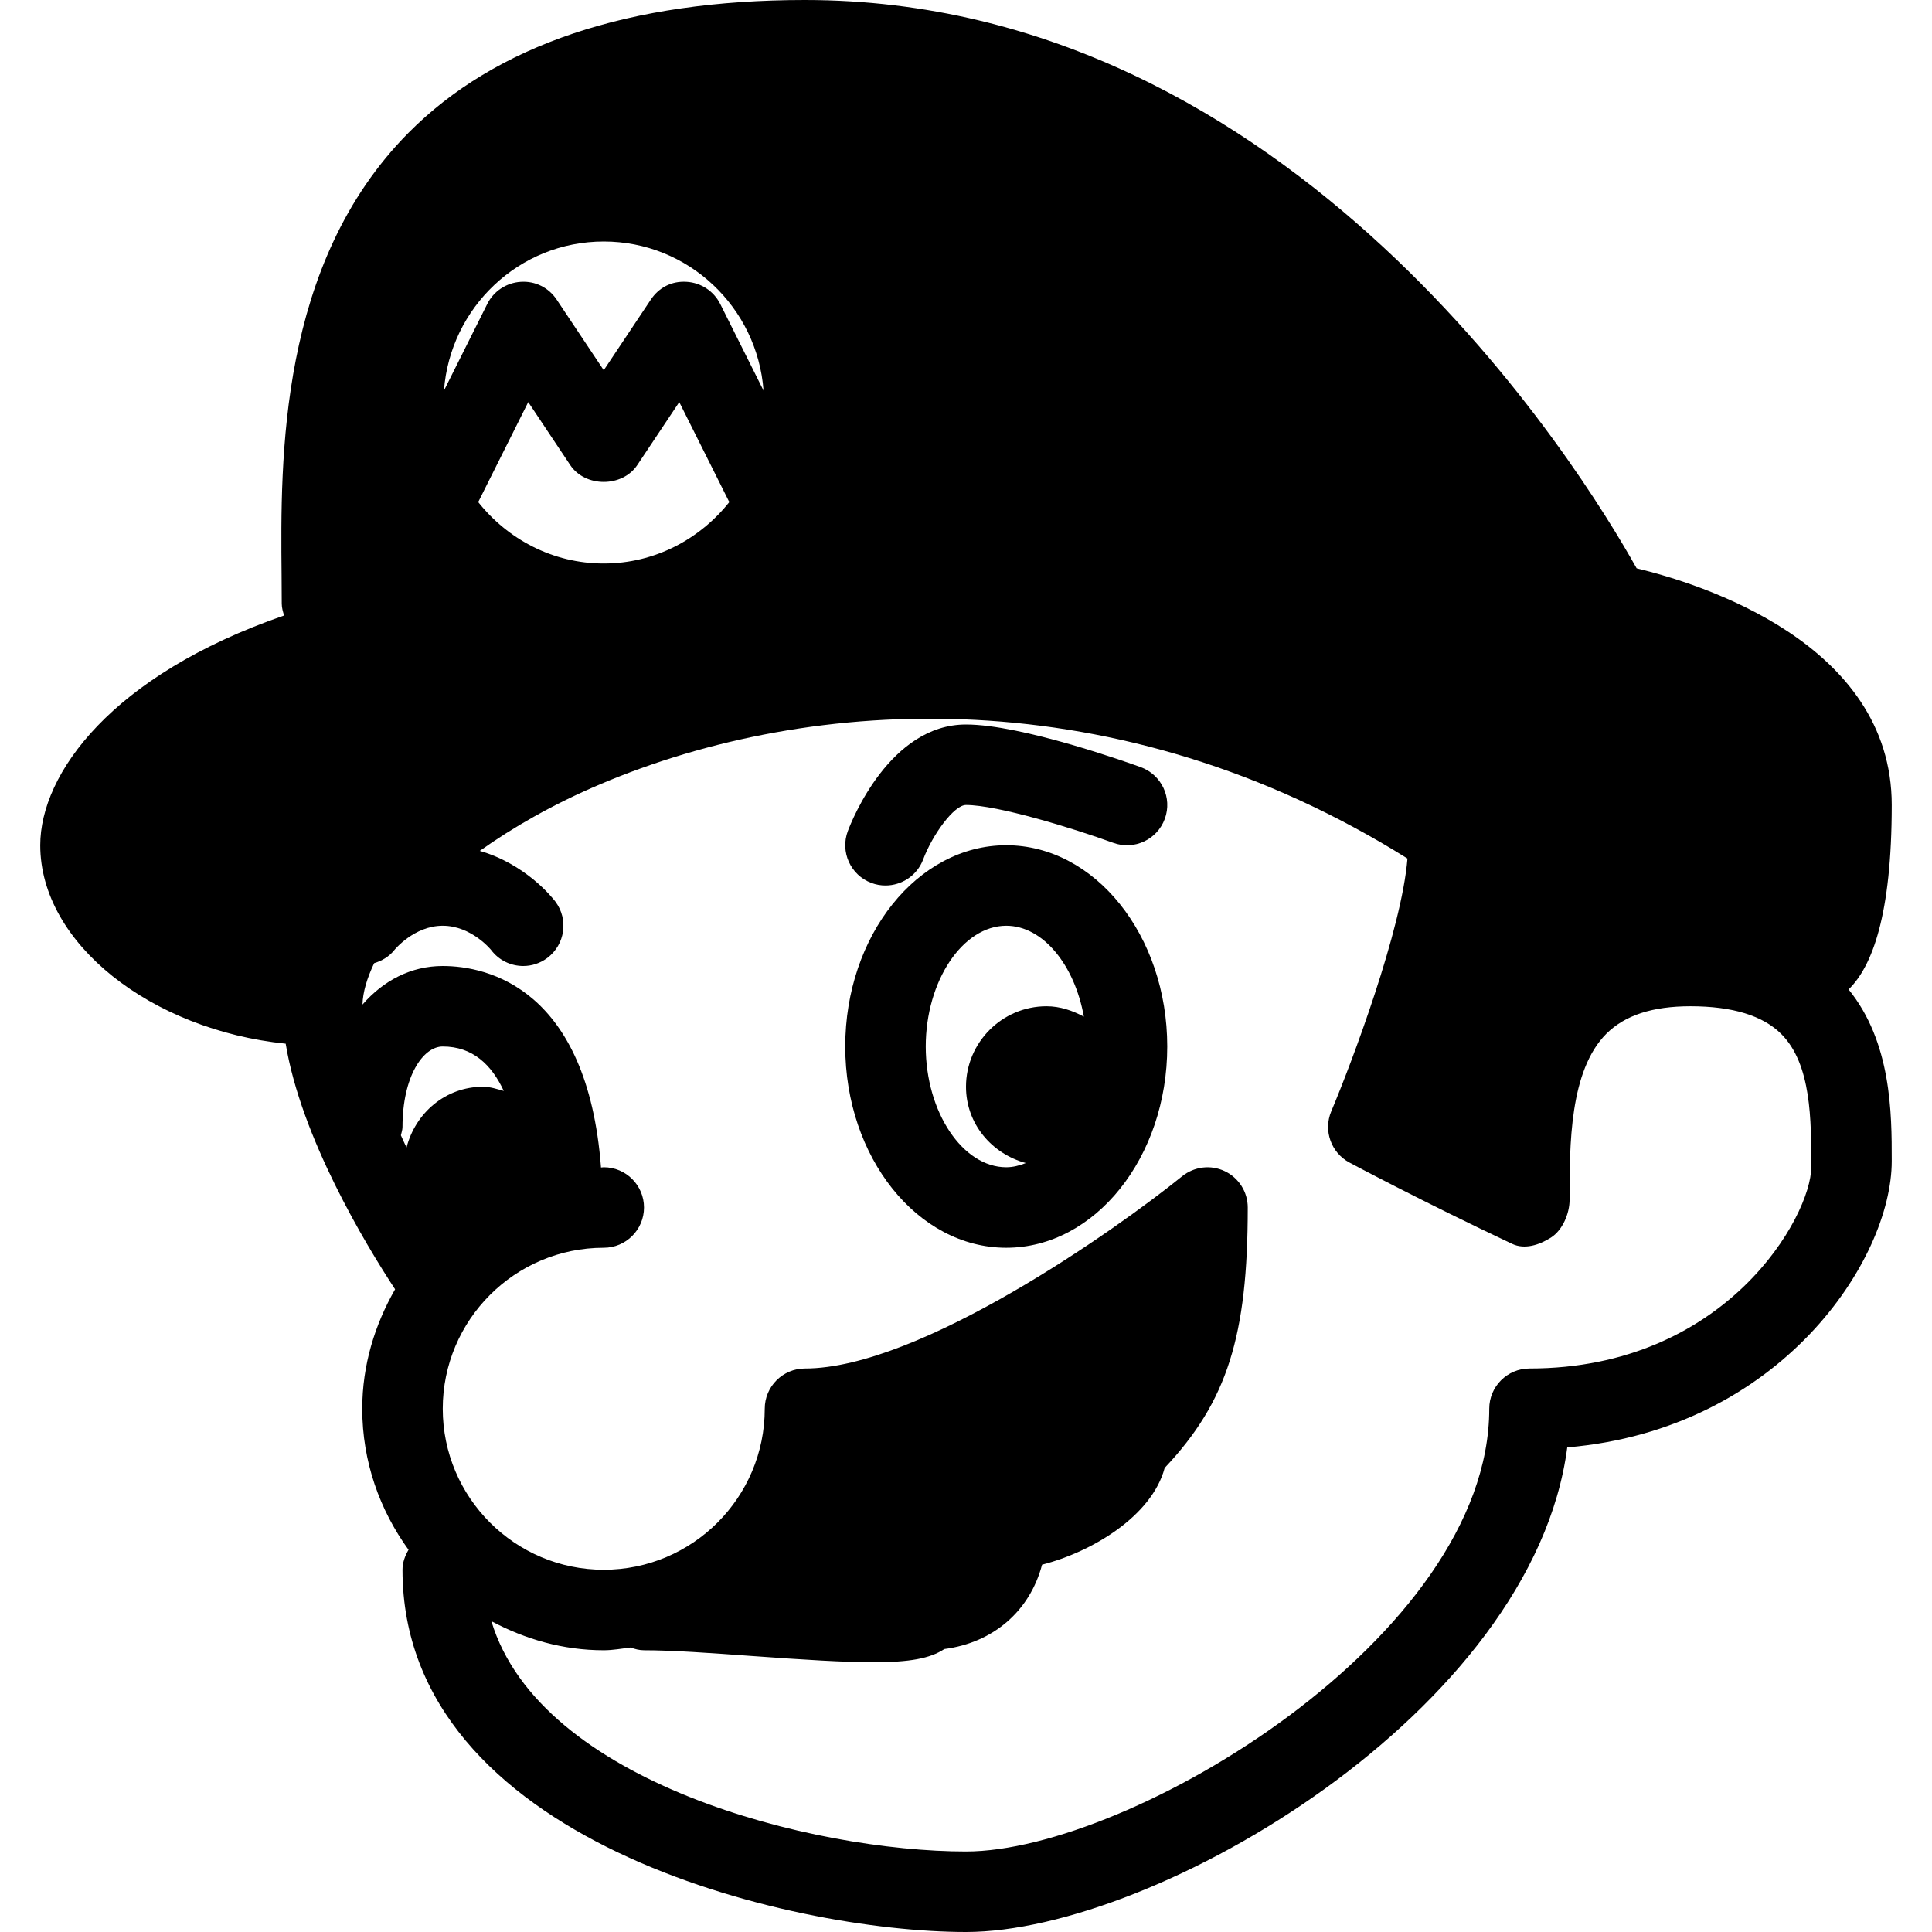 <?xml version="1.0" encoding="iso-8859-1"?>
<!-- Generator: Adobe Illustrator 19.0.0, SVG Export Plug-In . SVG Version: 6.00 Build 0)  -->
<svg version="1.1" id="Layer_1" xmlns="http://www.w3.org/2000/svg" xmlns:xlink="http://www.w3.org/1999/xlink" x="0px" y="0px"
	 viewBox="0 0 24 24" style="enable-background:new 0 0 24 24;" xml:space="preserve">
<g>
	<path d="M12.5,10.5c-1.103,0-2,1.122-2,2.5s0.897,2.5,2,2.5s2-1.122,2-2.5S13.603,10.5,12.5,10.5z M13,12.5c-0.551,0-1,0.449-1,1
		c0,0.46,0.319,0.832,0.743,0.948C12.664,14.479,12.584,14.5,12.5,14.5c-0.542,0-1-0.687-1-1.5s0.458-1.5,1-1.5
		c0.457,0,0.85,0.49,0.964,1.129C13.323,12.554,13.17,12.5,13,12.5z"/>
	<path d="M10.824,10.968C10.882,10.99,10.941,11,11,11c0.202,0,0.393-0.124,0.468-0.324C11.582,10.372,11.85,10,12,10
		c0.39,0,1.329,0.288,1.829,0.47c0.26,0.095,0.547-0.04,0.641-0.299c0.095-0.26-0.04-0.546-0.299-0.641C14.021,9.476,12.693,9,12,9
		c-0.944,0-1.417,1.189-1.468,1.324C10.435,10.583,10.566,10.871,10.824,10.968z"/>
	<path d="M23.5,10c0-2.015-2.384-2.752-3.169-2.94C19.649,5.84,16.072,0,10,0C7.816,0,6.159,0.556,5.073,1.651
		C3.461,3.279,3.484,5.698,3.498,7.144L3.5,7.5c0,0.052,0.015,0.099,0.029,0.146C1.385,8.387,0.5,9.612,0.5,10.5
		c0,1.222,1.381,2.295,3.049,2.465c0.19,1.16,0.985,2.482,1.359,3.051C4.656,16.456,4.5,16.958,4.5,17.5
		c0,0.656,0.217,1.258,0.575,1.752C5.032,19.326,5,19.408,5,19.5c0,3.367,4.807,4.5,7,4.5c2.355,0,7.041-2.737,7.469-6.02
		c2.649-0.225,4.031-2.33,4.031-3.557c0.001-0.598-0.004-1.475-0.536-2.132C23.257,12.006,23.5,11.365,23.5,10z M7.5,3
		c1.052,0,1.908,0.819,1.985,1.852L8.947,3.776c-0.08-0.159-0.238-0.264-0.416-0.275C8.342,3.488,8.183,3.574,8.084,3.723L7.5,4.599
		L6.916,3.723C6.817,3.574,6.651,3.489,6.469,3.501C6.291,3.512,6.132,3.617,6.053,3.776L5.515,4.852C5.592,3.819,6.448,3,7.5,3z
		 M9.062,6.234C8.695,6.697,8.135,7,7.5,7C6.865,7,6.305,6.697,5.939,6.235C5.941,6.23,5.945,6.228,5.947,6.224l0.615-1.229
		l0.522,0.783c0.186,0.278,0.646,0.278,0.832,0l0.522-0.783l0.615,1.229C9.055,6.228,9.06,6.229,9.062,6.234z M5.05,14.255
		c-0.025-0.05-0.046-0.101-0.07-0.152C4.987,14.069,5,14.037,5,14c0-0.626,0.254-1,0.5-1c0.372,0,0.607,0.227,0.758,0.552
		C6.174,13.529,6.092,13.5,6,13.5C5.535,13.5,5.161,13.825,5.05,14.255z M19,17c-0.276,0-0.5,0.224-0.5,0.5
		c0,2.841-4.469,5.5-6.5,5.5c-1.901,0-5.29-0.852-5.896-2.861C6.523,20.362,6.993,20.5,7.5,20.5c0.114,0,0.222-0.021,0.333-0.034
		C7.886,20.485,7.941,20.5,8,20.5c0.352,0,0.838,0.035,1.334,0.071c0.667,0.048,1.152,0.078,1.515,0.078
		c0.446,0,0.705-0.046,0.882-0.164c0.612-0.08,1.063-0.475,1.214-1.048c0.62-0.158,1.364-0.604,1.523-1.202
		C15.247,17.409,15.5,16.594,15.5,15c0-0.193-0.111-0.368-0.285-0.451c-0.174-0.083-0.38-0.058-0.53,0.063
		C13.865,15.276,11.424,17,10,17c-0.276,0-0.5,0.224-0.5,0.5c0,1.103-0.897,2-2,2s-2-0.897-2-2s0.897-2,2-2
		C7.776,15.5,8,15.276,8,15s-0.224-0.5-0.5-0.5c-0.011,0-0.022,0.003-0.034,0.003C7.297,12.28,6.06,12,5.5,12
		c-0.395,0-0.737,0.181-0.997,0.479c0.004-0.155,0.057-0.33,0.145-0.514c0.094-0.029,0.183-0.078,0.248-0.16
		C4.899,11.802,5.142,11.5,5.5,11.5c0.357,0,0.6,0.3,0.6,0.3C6.198,11.931,6.348,12,6.5,12c0.104,0,0.209-0.033,0.299-0.1
		c0.221-0.166,0.266-0.479,0.1-0.7c-0.043-0.057-0.374-0.467-0.939-0.63c0.415-0.294,0.907-0.578,1.494-0.827
		c2.641-1.122,6.447-1.32,10.03,0.922c-0.072,0.892-0.695,2.543-0.947,3.141c-0.1,0.238-0.002,0.513,0.225,0.635
		c0,0,0.885,0.474,2.023,1.011c0.155,0.073,0.336,0.014,0.481-0.078c0.145-0.092,0.232-0.3,0.232-0.471
		c-0.001-0.676-0.002-1.602,0.457-2.062C20.186,12.612,20.527,12.5,21,12.5c0.521,0,0.9,0.116,1.129,0.346
		c0.373,0.374,0.372,1.068,0.371,1.654C22.5,15.103,21.447,17,19,17z"/>
</g>
<g>
</g>
<g>
</g>
<g>
</g>
<g>
</g>
<g>
</g>
<g>
</g>
<g>
</g>
<g>
</g>
<g>
</g>
<g>
</g>
<g>
</g>
<g>
</g>
<g>
</g>
<g>
</g>
<g>
</g>
</svg>
